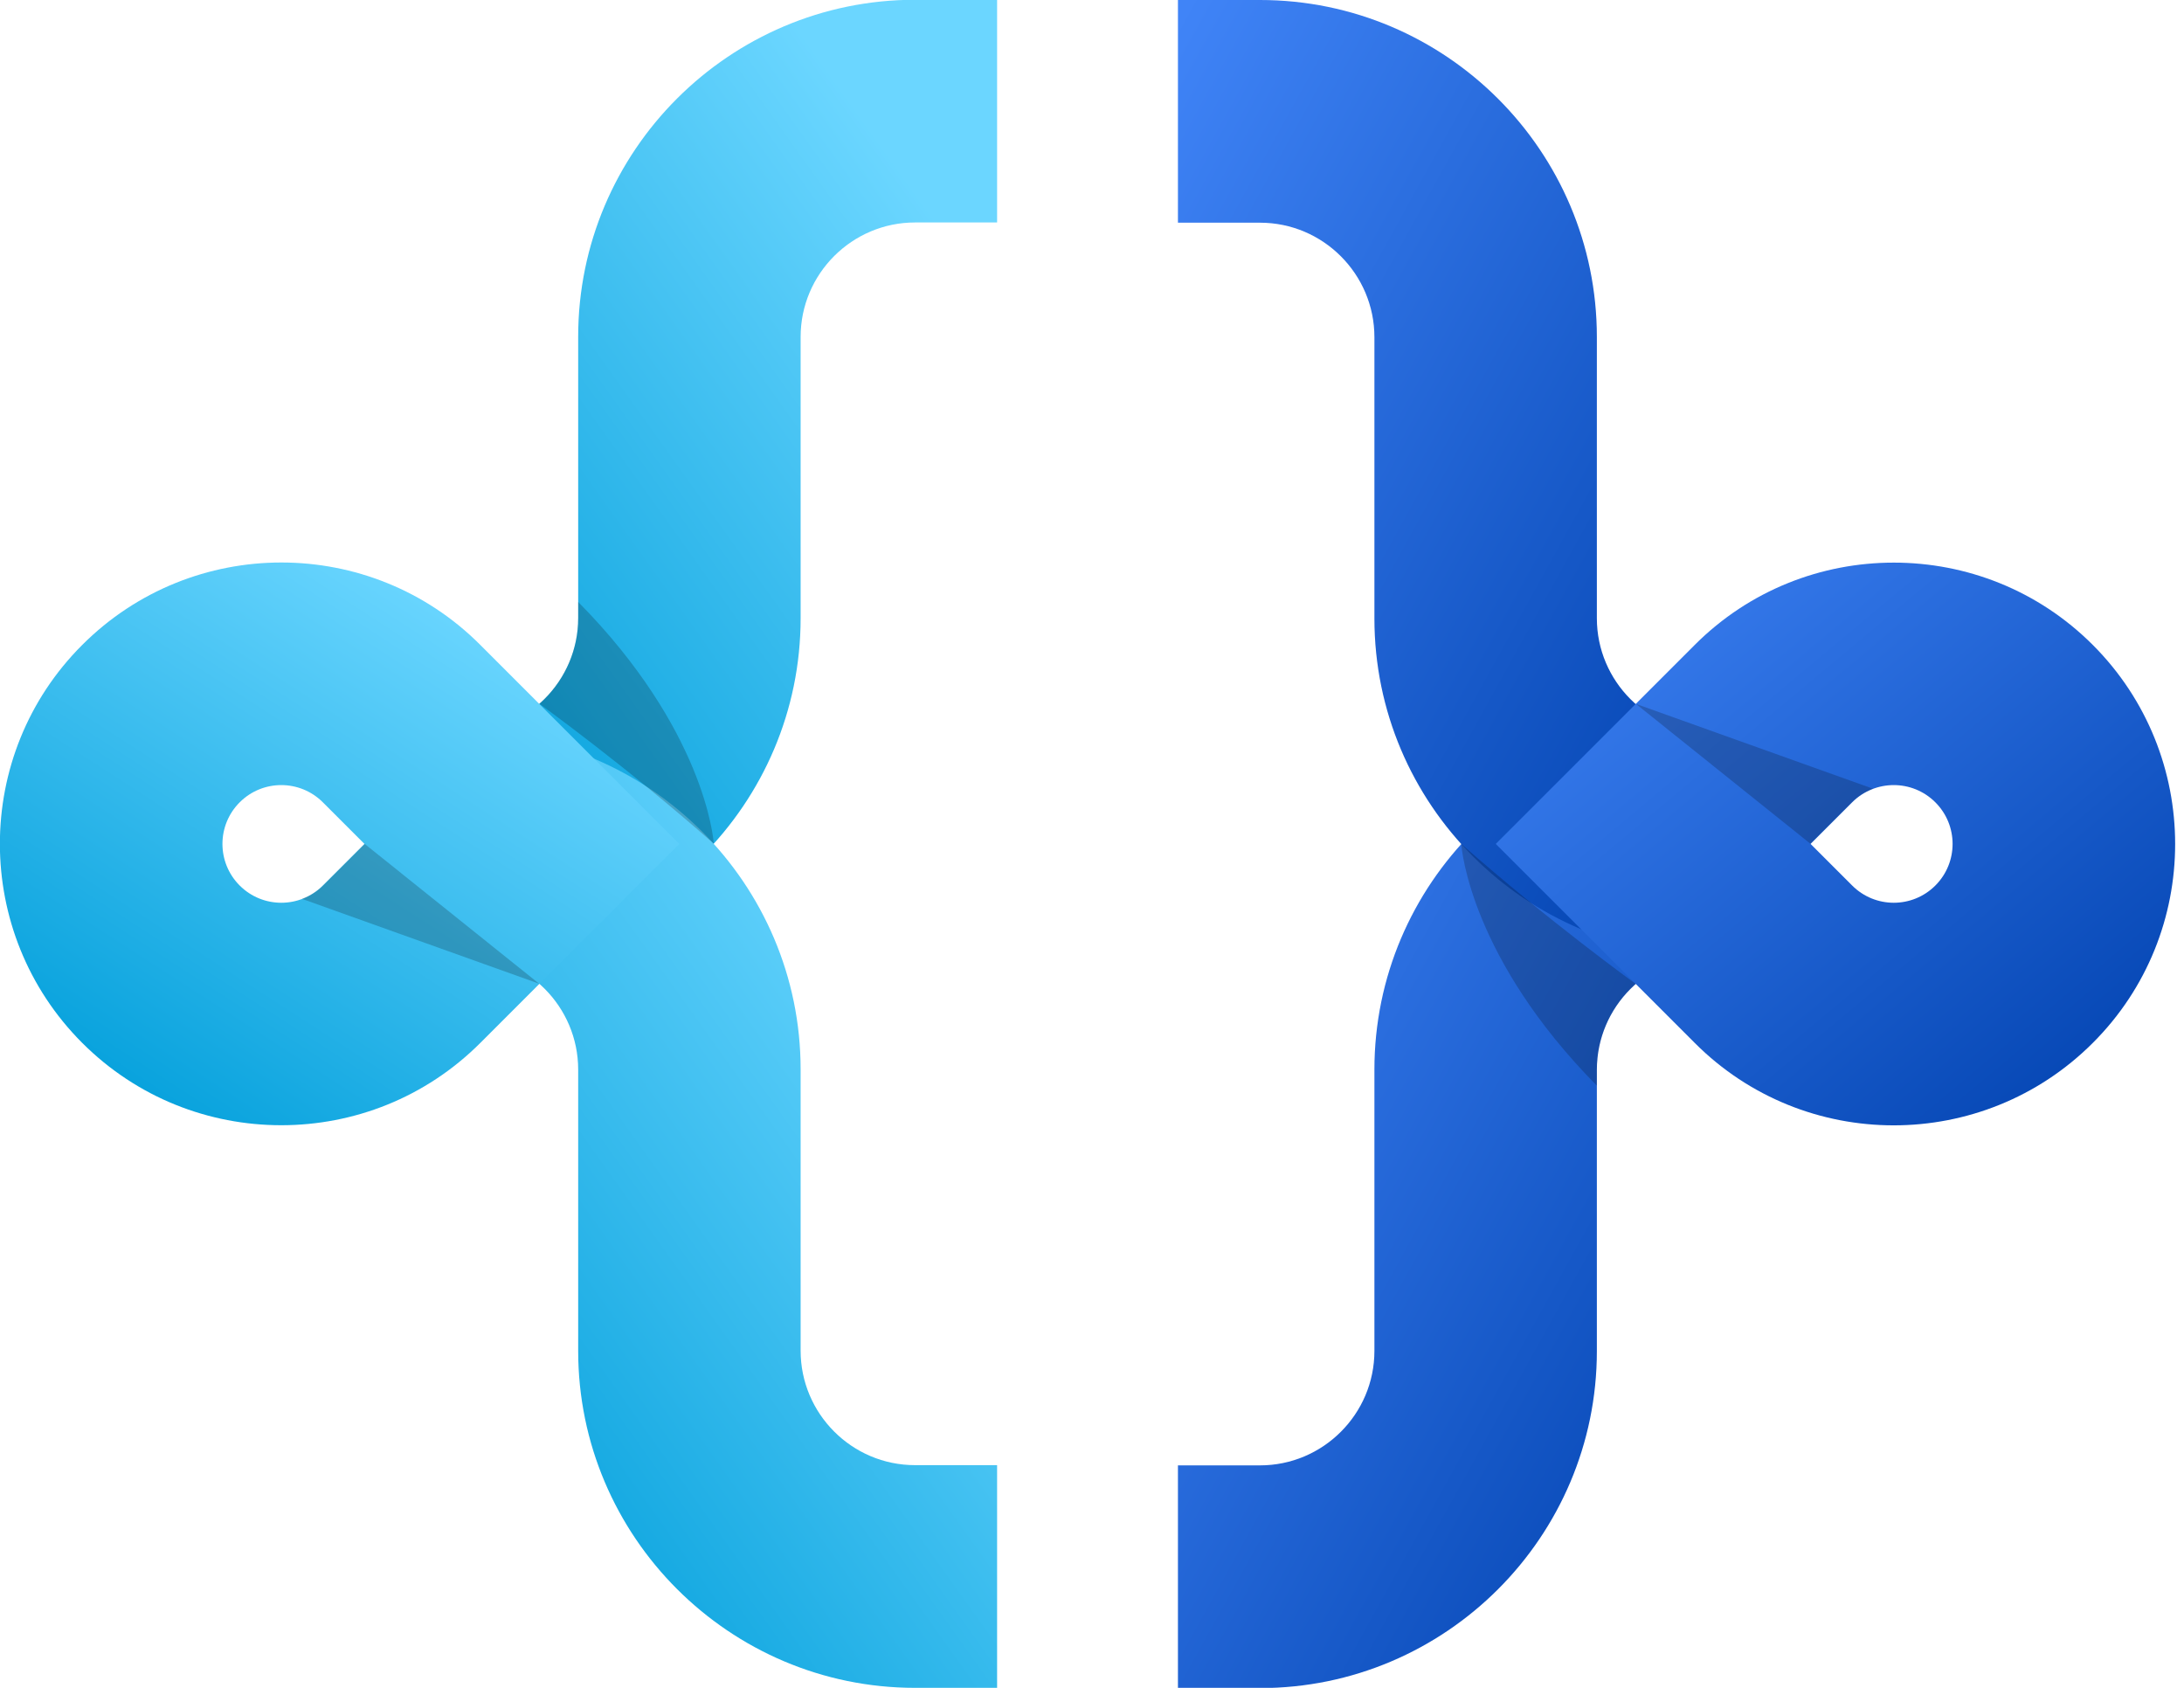 <svg width="154" height="119" viewBox="0 0 154 119">
<g clip-path="url(#clip0_12453_32455)">
<path d="M32.699 67.343V51.641C37.139 51.641 40.769 48.028 40.769 43.572V23.738C40.769 10.646 51.431 -0.016 64.523 -0.016H70.308V15.685H64.523C60.084 15.685 56.454 19.299 56.454 23.755V43.588C56.454 56.681 45.792 67.343 32.699 67.343Z" fill="url(#paint0_linear_12453_32455)"/>
<path d="M70.308 119H64.523C51.431 119 40.769 108.338 40.769 95.245V75.412C40.769 70.972 37.155 67.343 32.699 67.343V51.641C45.792 51.641 56.454 62.303 56.454 75.396V95.229C56.454 99.669 60.067 103.299 64.523 103.299H70.308V119Z" fill="url(#paint1_linear_12453_32455)"/>
<path d="M19.833 79.333C14.745 79.333 9.674 77.405 5.801 73.532C-1.944 65.787 -1.944 53.197 5.801 45.468C13.546 37.722 26.137 37.722 33.866 45.468L47.898 59.5L33.866 73.532C29.993 77.405 24.921 79.333 19.833 79.333ZM16.901 62.433C18.521 64.053 21.146 64.053 22.766 62.433L25.699 59.5L22.766 56.567C21.146 54.947 18.521 54.947 16.901 56.567C15.28 58.188 15.28 60.812 16.901 62.433Z" fill="url(#paint2_linear_12453_32455)"/>
<path opacity="0.2" d="M38.03 49.616C38.03 49.616 44.188 54.056 50.313 59.468C50.313 59.468 50.313 59.468 50.329 59.451C50.297 59.062 49.632 51.414 40.769 42.438V43.588C40.769 45.986 39.699 48.141 38.03 49.616Z" fill="black"/>
<path opacity="0.2" d="M38.03 69.368L25.715 59.5L22.782 62.433C22.345 62.87 21.826 63.178 21.291 63.373L38.046 69.368H38.03Z" fill="black"/>
<path d="M120.669 51.657V67.359C116.229 67.359 112.599 70.972 112.599 75.428V95.262C112.599 108.354 101.937 119.016 88.845 119.016H83.06V103.315H88.845C93.285 103.315 96.914 99.701 96.914 95.245V75.412C96.914 62.319 107.576 51.657 120.669 51.657Z" fill="url(#paint3_linear_12453_32455)"/>
<path d="M83.06 0H88.845C101.954 0 112.599 10.662 112.599 23.755V43.588C112.599 48.028 116.213 51.657 120.669 51.657V67.359C107.56 67.359 96.914 56.697 96.914 43.604V23.771C96.914 19.331 93.301 15.701 88.845 15.701H83.06V0Z" fill="url(#paint4_linear_12453_32455)"/>
<path d="M133.535 39.667C138.623 39.667 143.694 41.595 147.567 45.468C155.312 53.213 155.312 65.803 147.567 73.532C139.822 81.278 127.231 81.278 119.502 73.532L105.47 59.5L119.502 45.468C123.375 41.595 128.447 39.667 133.535 39.667ZM136.467 56.567C134.847 54.947 132.222 54.947 130.602 56.567L127.669 59.5L130.602 62.433C132.222 64.053 134.847 64.053 136.467 62.433C138.088 60.812 138.088 58.188 136.467 56.567Z" fill="url(#paint5_linear_12453_32455)"/>
<path opacity="0.2" d="M115.338 69.368C115.338 69.368 109.181 64.928 103.056 59.516C103.056 59.516 103.056 59.516 103.04 59.532C103.072 59.921 103.736 67.569 112.6 76.546V75.396C112.6 72.998 113.669 70.843 115.338 69.368Z" fill="black"/>
<path opacity="0.2" d="M115.338 49.616L127.653 59.484L130.586 56.551C131.023 56.113 131.542 55.806 132.076 55.611L115.322 49.616H115.338Z" fill="black"/>
</g>
<defs>
<linearGradient id="paint0_linear_12453_32455" x1="37.306" y1="66.019" x2="80.231" y2="35.339" gradientUnits="userSpaceOnUse">
<stop stop-color="#009EDA"/>
<stop offset="1" stop-color="#6BD6FF"/>
</linearGradient>
<linearGradient id="paint1_linear_12453_32455" x1="37.306" y1="117.676" x2="80.231" y2="86.996" gradientUnits="userSpaceOnUse">
<stop stop-color="#009EDA"/>
<stop offset="1" stop-color="#6BD6FF"/>
</linearGradient>
<linearGradient id="paint2_linear_12453_32455" x1="5.86" y1="78.553" x2="30.235" y2="40.878" gradientUnits="userSpaceOnUse">
<stop stop-color="#009EDA"/>
<stop offset="1" stop-color="#6BD6FF"/>
</linearGradient>
<linearGradient id="paint3_linear_12453_32455" x1="83.111" y1="52.979" x2="138.174" y2="83.427" gradientUnits="userSpaceOnUse">
<stop stop-color="#4084F7"/>
<stop offset="1" stop-color="#0142AF"/>
</linearGradient>
<linearGradient id="paint4_linear_12453_32455" x1="83.111" y1="1.321" x2="138.174" y2="31.77" gradientUnits="userSpaceOnUse">
<stop stop-color="#4084F7"/>
<stop offset="1" stop-color="#0142AF"/>
</linearGradient>
<linearGradient id="paint5_linear_12453_32455" x1="105.535" y1="40.445" x2="143.223" y2="85.516" gradientUnits="userSpaceOnUse">
<stop stop-color="#4084F7"/>
<stop offset="1" stop-color="#0142AF"/>
</linearGradient>
<clipPath id="clip0_12453_32455">
<rect width="153.368" height="119" fill="white"/>
</clipPath>
</defs>
</svg>
